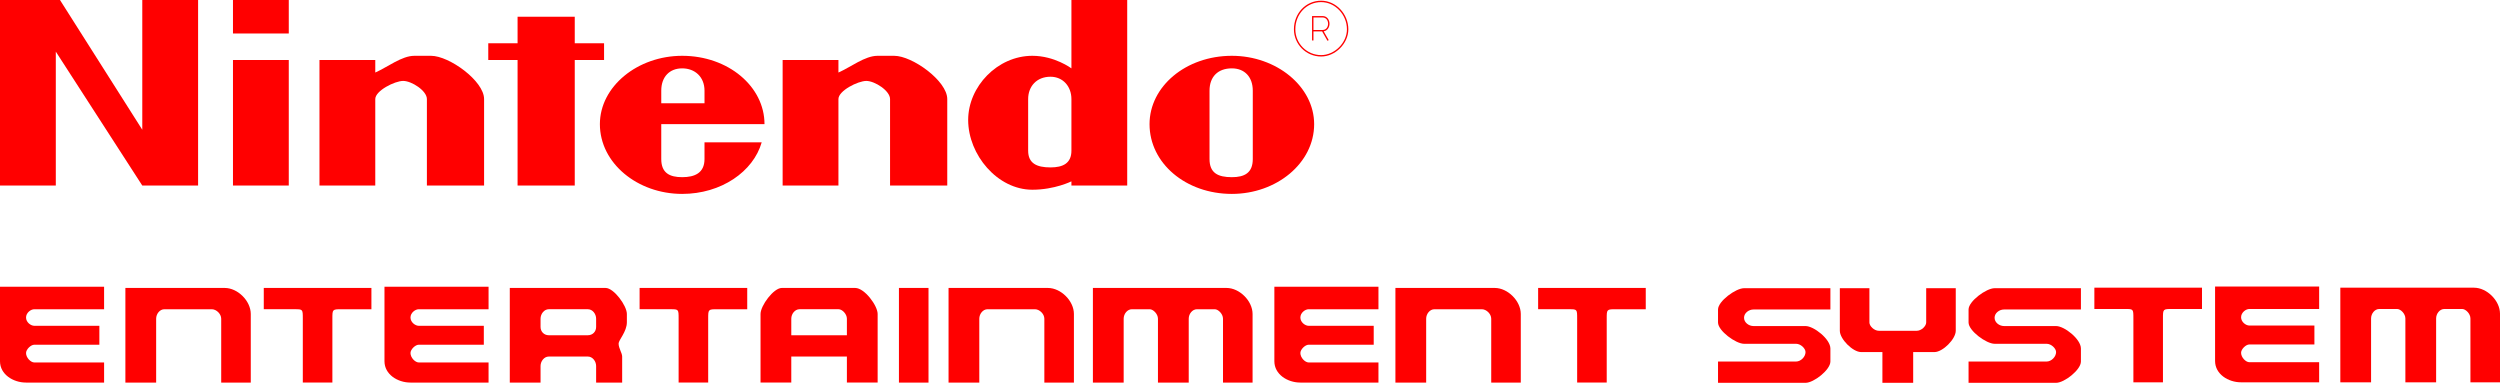 <?xml version="1.0" encoding="UTF-8" standalone="no"?>
<!-- Generator: Adobe Illustrator 16.0.3, SVG Export Plug-In . SVG Version: 6.00 Build 0)  -->

<svg
   version="1.1"
   id="Ebene_1"
   x="0px"
   y="0px"
   width="566.929px"
   height="86.813px"
   viewBox="0 0 566.929 86.813"
   enable-background="new 0 0 566.929 86.813"
   xml:space="preserve"
   sodipodi:docname="logo-light.svg"
   inkscape:version="1.1.2 (b8e25be833, 2022-02-05)"
   xmlns:inkscape="http://www.inkscape.org/namespaces/inkscape"
   xmlns:sodipodi="http://sodipodi.sourceforge.net/DTD/sodipodi-0.dtd"
   xmlns="http://www.w3.org/2000/svg"
   xmlns:svg="http://www.w3.org/2000/svg"><defs
   id="defs74" /><sodipodi:namedview
   id="namedview72"
   pagecolor="#ffffff"
   bordercolor="#666666"
   borderopacity="1.0"
   inkscape:pageshadow="2"
   inkscape:pageopacity="0.0"
   inkscape:pagecheckerboard="0"
   showgrid="false"
   inkscape:zoom="1.8661948"
   inkscape:cx="283.73243"
   inkscape:cy="43.403828"
   inkscape:window-width="1920"
   inkscape:window-height="1017"
   inkscape:window-x="-8"
   inkscape:window-y="-8"
   inkscape:window-maximized="1"
   inkscape:current-layer="g69" />
<g
   id="g69">
	<path
   fill="#FF0000"
   d="M44.922,42.076V0H32.266v29.421L13.603,0H0v42.076h12.655V11.707l19.61,30.369H44.922z"
   id="path2" />
	<path
   fill="#FF0000"
   d="M65.486,42.076V13.604H52.832v28.473L65.486,42.076L65.486,42.076z"
   id="path4" />
	<path
   fill="#FF0000"
   d="M65.486,7.594V0H52.832v7.594H65.486z"
   id="path6" />
	<path
   fill="#FF0000"
   d="M109.777,42.076V22.464c0-4.114-7.908-9.808-12.021-9.808h-3.797c-2.846,0-6.01,2.529-8.857,3.795v-2.847   H72.447v28.473h12.654V22.464c0-1.899,4.43-4.114,6.329-4.114c1.897,0,5.377,2.214,5.377,4.114v19.613L109.777,42.076   L109.777,42.076z"
   id="path8" />
	<g
   id="_x33_162_1_">
		<path
   fill="#FF0000"
   d="M214.811,42.077V22.463c0-4.111-7.908-9.807-12.025-9.807h-3.795c-2.847,0-6.009,2.53-8.858,3.795v-2.847    h-12.654v28.473h12.654V22.463c0-1.897,4.432-4.111,6.325-4.111c1.896,0,5.381,2.214,5.381,4.111v19.614H214.811z"
   id="path10" />
	</g>
	<path
   fill="#FF0000"
   d="M130.338,42.076V13.604h6.646V9.807h-6.646v-6.01h-12.967v6.01h-6.646v3.797h6.646v28.473L130.338,42.076   L130.338,42.076z"
   id="path13" />
	<path
   fill="#FF0000"
   d="M154.7,12.655c-10.122,0-18.663,6.959-18.663,15.5c0,8.86,8.542,15.818,18.663,15.818   c8.857,0,16.135-5.062,18.033-11.703h-12.971v3.795c0,3.163-2.213,4.112-5.063,4.112c-2.849,0-4.744-0.949-4.744-4.112v-7.909   h23.412C173.368,19.615,165.139,12.655,154.7,12.655z M154.7,15.503c2.85,0,5.063,1.898,5.063,5.062v2.848h-9.807v-2.849   C149.955,17.401,151.851,15.503,154.7,15.503z"
   id="path15" />
	<path
   fill="#FF0000"
   d="M279.349,12.655c-10.442,0-18.666,6.959-18.666,15.5c0,8.86,8.224,15.818,18.666,15.818   c10.118,0,18.663-6.958,18.663-15.818C298.012,19.615,289.467,12.655,279.349,12.655z M279.349,15.503   c2.846,0,4.746,1.898,4.746,5.062v15.503c0,3.163-1.9,4.112-4.746,4.112c-3.164,0-5.063-0.949-5.063-4.112V20.563   C274.287,17.401,276.185,15.503,279.349,15.503z"
   id="path17" />
	<path
   fill="#FF0000"
   d="M242.968,0v15.502c0,0-3.801-2.847-8.861-2.847c-7.909,0-14.553,6.959-14.553,14.551   c0,7.91,6.644,15.819,14.553,15.819c5.062,0,8.861-1.898,8.861-1.898v0.949h12.651V0H242.968z M238.219,17.401   c2.848,0,4.749,2.214,4.749,5.063v11.705c0,2.849-1.901,3.795-4.749,3.795c-3.164,0-5.063-0.947-5.063-3.795V22.464   C233.158,19.615,235.055,17.401,238.219,17.401z"
   id="path19" />
	<path
   fill="#FF0000"
   d="M299.591,12.815c-3.399,0-6.166-2.768-6.166-6.171c0-3.637,2.709-6.486,6.166-6.486   c3.347,0,6.174,2.971,6.174,6.486C305.765,9.874,302.823,12.815,299.591,12.815z M299.591,0.478c-3.278,0-5.846,2.708-5.846,6.167   c0,3.227,2.622,5.852,5.846,5.852c3.063,0,5.854-2.789,5.854-5.852C305.446,3.302,302.764,0.478,299.591,0.478z M301.036,9.255   l-1.217-2.134h-1.964v2.055h-0.319V3.637h2.376c1.039,0,1.582,0.876,1.582,1.742c0,0.79-0.451,1.587-1.318,1.722l1.138,1.995   L301.036,9.255z M297.855,6.802h2.057c0.867,0,1.263-0.737,1.263-1.423s-0.396-1.423-1.263-1.423h-2.057V6.802z"
   id="path21" />
	<path
   d="M56.868,86.756V71.198c0-2.949-2.952-5.9-5.904-5.9H28.434v21.459h6.977V72.274c0-1.074,0.801-2.148,1.875-2.148h10.729   c1.074,0,2.148,1.074,2.148,2.148v14.482H56.868z"
   id="path23"
   style="fill:#ff0000" />
	<g
   id="_x32_399_1_">
		<path
   d="M243.534,86.756V71.198c0-2.949-2.949-5.9-5.897-5.9h-22.533v21.459h6.973V72.274c0-1.074,0.808-2.148,1.875-2.148h10.729    c1.073,0,2.147,1.074,2.147,2.148v14.482H243.534z"
   id="path25"
   style="fill:#ff0000" />
	</g>
	<path
   d="M344.871,86.756V71.198c0-2.949-2.949-5.9-5.898-5.9H316.44v21.459h6.974V72.274c0-1.074,0.807-2.148,1.881-2.148h10.729   c1.073,0,2.144,1.074,2.144,2.148v14.482H344.871z"
   id="path28"
   style="fill:#ff0000" />
	<path
   d="M284.048,86.756V71.198c0-2.949-2.95-5.9-5.899-5.9h-30.311v21.459h6.978V72.274c0-1.074,0.803-2.148,1.875-2.148h4.023   c0.808,0,1.876,1.074,1.876,2.148v14.482h6.979V72.274c0-1.074,0.802-2.148,1.876-2.148h4.022c0.807,0,1.875,1.074,1.875,2.148   v14.482H284.048z"
   id="path30"
   style="fill:#ff0000" />
	<path
   d="M23.606,86.756H5.905C2.953,86.756,0,84.877,0,81.928V65.03h23.605v5.096H7.781c-0.805,0-1.875,0.807-1.875,1.879   s1.07,1.877,1.875,1.877h14.752v4.291H7.781c-0.805,0-1.875,1.074-1.875,1.879c0,1.072,1.07,2.145,1.875,2.145h15.825V86.756z"
   id="path32"
   style="fill:#ff0000" />
	<path
   d="M110.792,86.756H93.086c-2.949,0-5.898-1.879-5.898-4.828V65.03h23.604v5.096H94.965c-0.804,0-1.878,0.807-1.878,1.879   s1.074,1.877,1.878,1.877h14.752v4.291H94.965c-0.804,0-1.878,1.074-1.878,1.879c0,1.072,1.074,2.145,1.878,2.145h15.826V86.756z"
   id="path34"
   style="fill:#ff0000" />
	<path
   d="M312.594,86.756h-17.707c-2.949,0-5.898-1.879-5.898-4.828V65.03h23.605v5.096h-15.826c-0.807,0-1.881,0.807-1.881,1.879   s1.074,1.877,1.881,1.877h14.752v4.291h-14.752c-0.807,0-1.881,1.074-1.881,1.879c0,1.072,1.074,2.145,1.881,2.145h15.826V86.756z"
   id="path36"
   style="fill:#ff0000" />
	<path
   d="M59.816,65.297v4.826h6.974c1.878,0,1.878,0,1.878,2.148v14.482h6.706v-14.48c0-2.148,0-2.148,2.146-2.148h6.706v-4.826   H59.816V65.297z"
   id="path38"
   style="fill:#ff0000" />
	<path
   d="M145.043,65.297v4.826h6.973c1.875,0,1.875,0,1.875,2.148v14.482h6.706v-14.48c0-2.148,0-2.148,2.148-2.148h6.706v-4.826   h-24.408V65.297z"
   id="path40"
   style="fill:#ff0000" />
	<path
   d="M348.804,65.297v4.826h6.974c1.875,0,1.875,0,1.875,2.148v14.482h6.705v-14.48c0-2.148,0-2.148,2.147-2.148h6.706v-4.826   h-24.407V65.297z"
   id="path42"
   style="fill:#ff0000" />
	<path
   d="M115.606,65.297v21.459h6.976v-3.754c0-1.074,0.802-2.148,1.875-2.148h8.852c1.074,0,1.875,1.074,1.875,2.148v3.754h5.904   v-5.902c0-0.805-0.807-1.875-0.807-2.949c0-0.805,1.875-2.682,1.875-4.828v-1.879c0-1.877-2.949-5.9-4.825-5.9H115.606z    M124.457,70.123h8.852c1.074,0,1.875,1.074,1.875,2.148v1.875c0,1.074-0.801,1.879-1.875,1.879h-8.852   c-1.074,0-1.875-0.805-1.875-1.879v-1.875C122.582,71.198,123.383,70.123,124.457,70.123z"
   id="path44"
   style="fill:#ff0000" />
	<path
   d="M177.298,65.297c-1.881,0-4.83,4.023-4.83,5.9v15.559h6.973v-5.902h12.61v5.902h6.973V71.198c0-1.877-2.948-5.9-5.097-5.9   H177.298z M181.323,70.123h8.848c0.807,0,1.881,1.074,1.881,2.148v3.754h-12.61v-3.754   C179.441,71.198,180.248,70.123,181.323,70.123z"
   id="path46"
   style="fill:#ff0000" />
	<path
   d="M210.559,86.756V65.297h-6.706v21.459H210.559z"
   id="path48"
   style="fill:#ff0000" />
	<g
   id="_x33_177_1_">
		<path
   d="M566.93,86.698V71.141c0-2.949-2.955-5.9-5.904-5.9h-30.307v21.457h6.973V72.215c0-1.074,0.803-2.148,1.875-2.148h4.023    c0.807,0,1.881,1.074,1.881,2.148v14.482h6.973V72.215c0-1.074,0.803-2.148,1.877-2.148h4.023c0.807,0,1.879,1.074,1.879,2.148    v14.482H566.93z"
   id="path50"
   style="fill:#ff0000" />
	</g>
	<g
   id="_x33_181_3_">
		<path
   d="M525.917,86.698h-17.703c-2.949,0-5.898-1.879-5.898-4.828V64.973h23.602v5.094H510.09c-0.801,0-1.875,0.807-1.875,1.879    c0,1.074,1.074,1.877,1.875,1.877h14.752v4.291H510.09c-0.801,0-1.875,1.074-1.875,1.879c0,1.074,1.074,2.146,1.875,2.146h15.826    V86.698L525.917,86.698z"
   id="path53"
   style="fill:#ff0000" />
	</g>
	<g
   id="_x32_391_3_">
		<path
   d="M474.942,65.239v4.828h6.975c1.875,0,1.875,0,1.875,2.148v14.48h6.705v-14.48c0-2.148,0-2.148,2.148-2.148h6.705V65.24    h-24.408V65.239z"
   id="path56"
   style="fill:#ff0000" />
	</g>
	<g
   id="_x33_187">
		<path
   d="M395.497,65.356c-1.875,0-5.898,2.951-5.898,4.826v2.953c0,1.877,4.023,4.826,5.898,4.826h11.803    c1.074,0,2.143,1.074,2.143,1.879c0,1.07-1.067,2.145-2.143,2.145h-17.701v4.828h19.844c1.882,0,5.639-2.949,5.639-4.828v-2.949    c0-2.146-3.757-5.096-5.639-5.096h-11.797c-1.073,0-2.147-0.805-2.147-1.879c0-1.072,1.074-1.879,2.147-1.879h17.436v-4.826    H395.497z"
   id="path59"
   style="fill:#ff0000" />
	</g>
	<g
   id="_x33_187_1_">
		<path
   d="M452.317,65.356c-1.881,0-5.903,2.951-5.903,4.826v2.953c0,1.877,4.022,4.826,5.903,4.826h11.803    c1.068,0,2.143,1.074,2.143,1.879c0,1.07-1.072,2.145-2.143,2.145h-17.707v4.828h19.85c1.881,0,5.631-2.949,5.631-4.828v-2.949    c0-2.146-3.75-5.096-5.631-5.096h-11.803c-1.068,0-2.145-0.805-2.145-1.879c0-1.072,1.074-1.879,2.145-1.879h17.434v-4.826    H452.317z"
   id="path62"
   style="fill:#ff0000" />
	</g>
	<g
   id="g67">
		<path
   d="M417.222,65.356v9.656c0,1.877,2.949,4.828,4.83,4.828h4.824v6.973h6.979V79.84h4.825c1.881,0,4.83-2.951,4.83-4.828    v-9.656h-6.705v7.779c0,0.805-1.075,1.877-2.147,1.877h-8.581c-1.074,0-2.148-1.072-2.148-1.877v-7.779H417.222z"
   id="path65"
   style="fill:#ff0000" />
	</g>
</g>
</svg>
